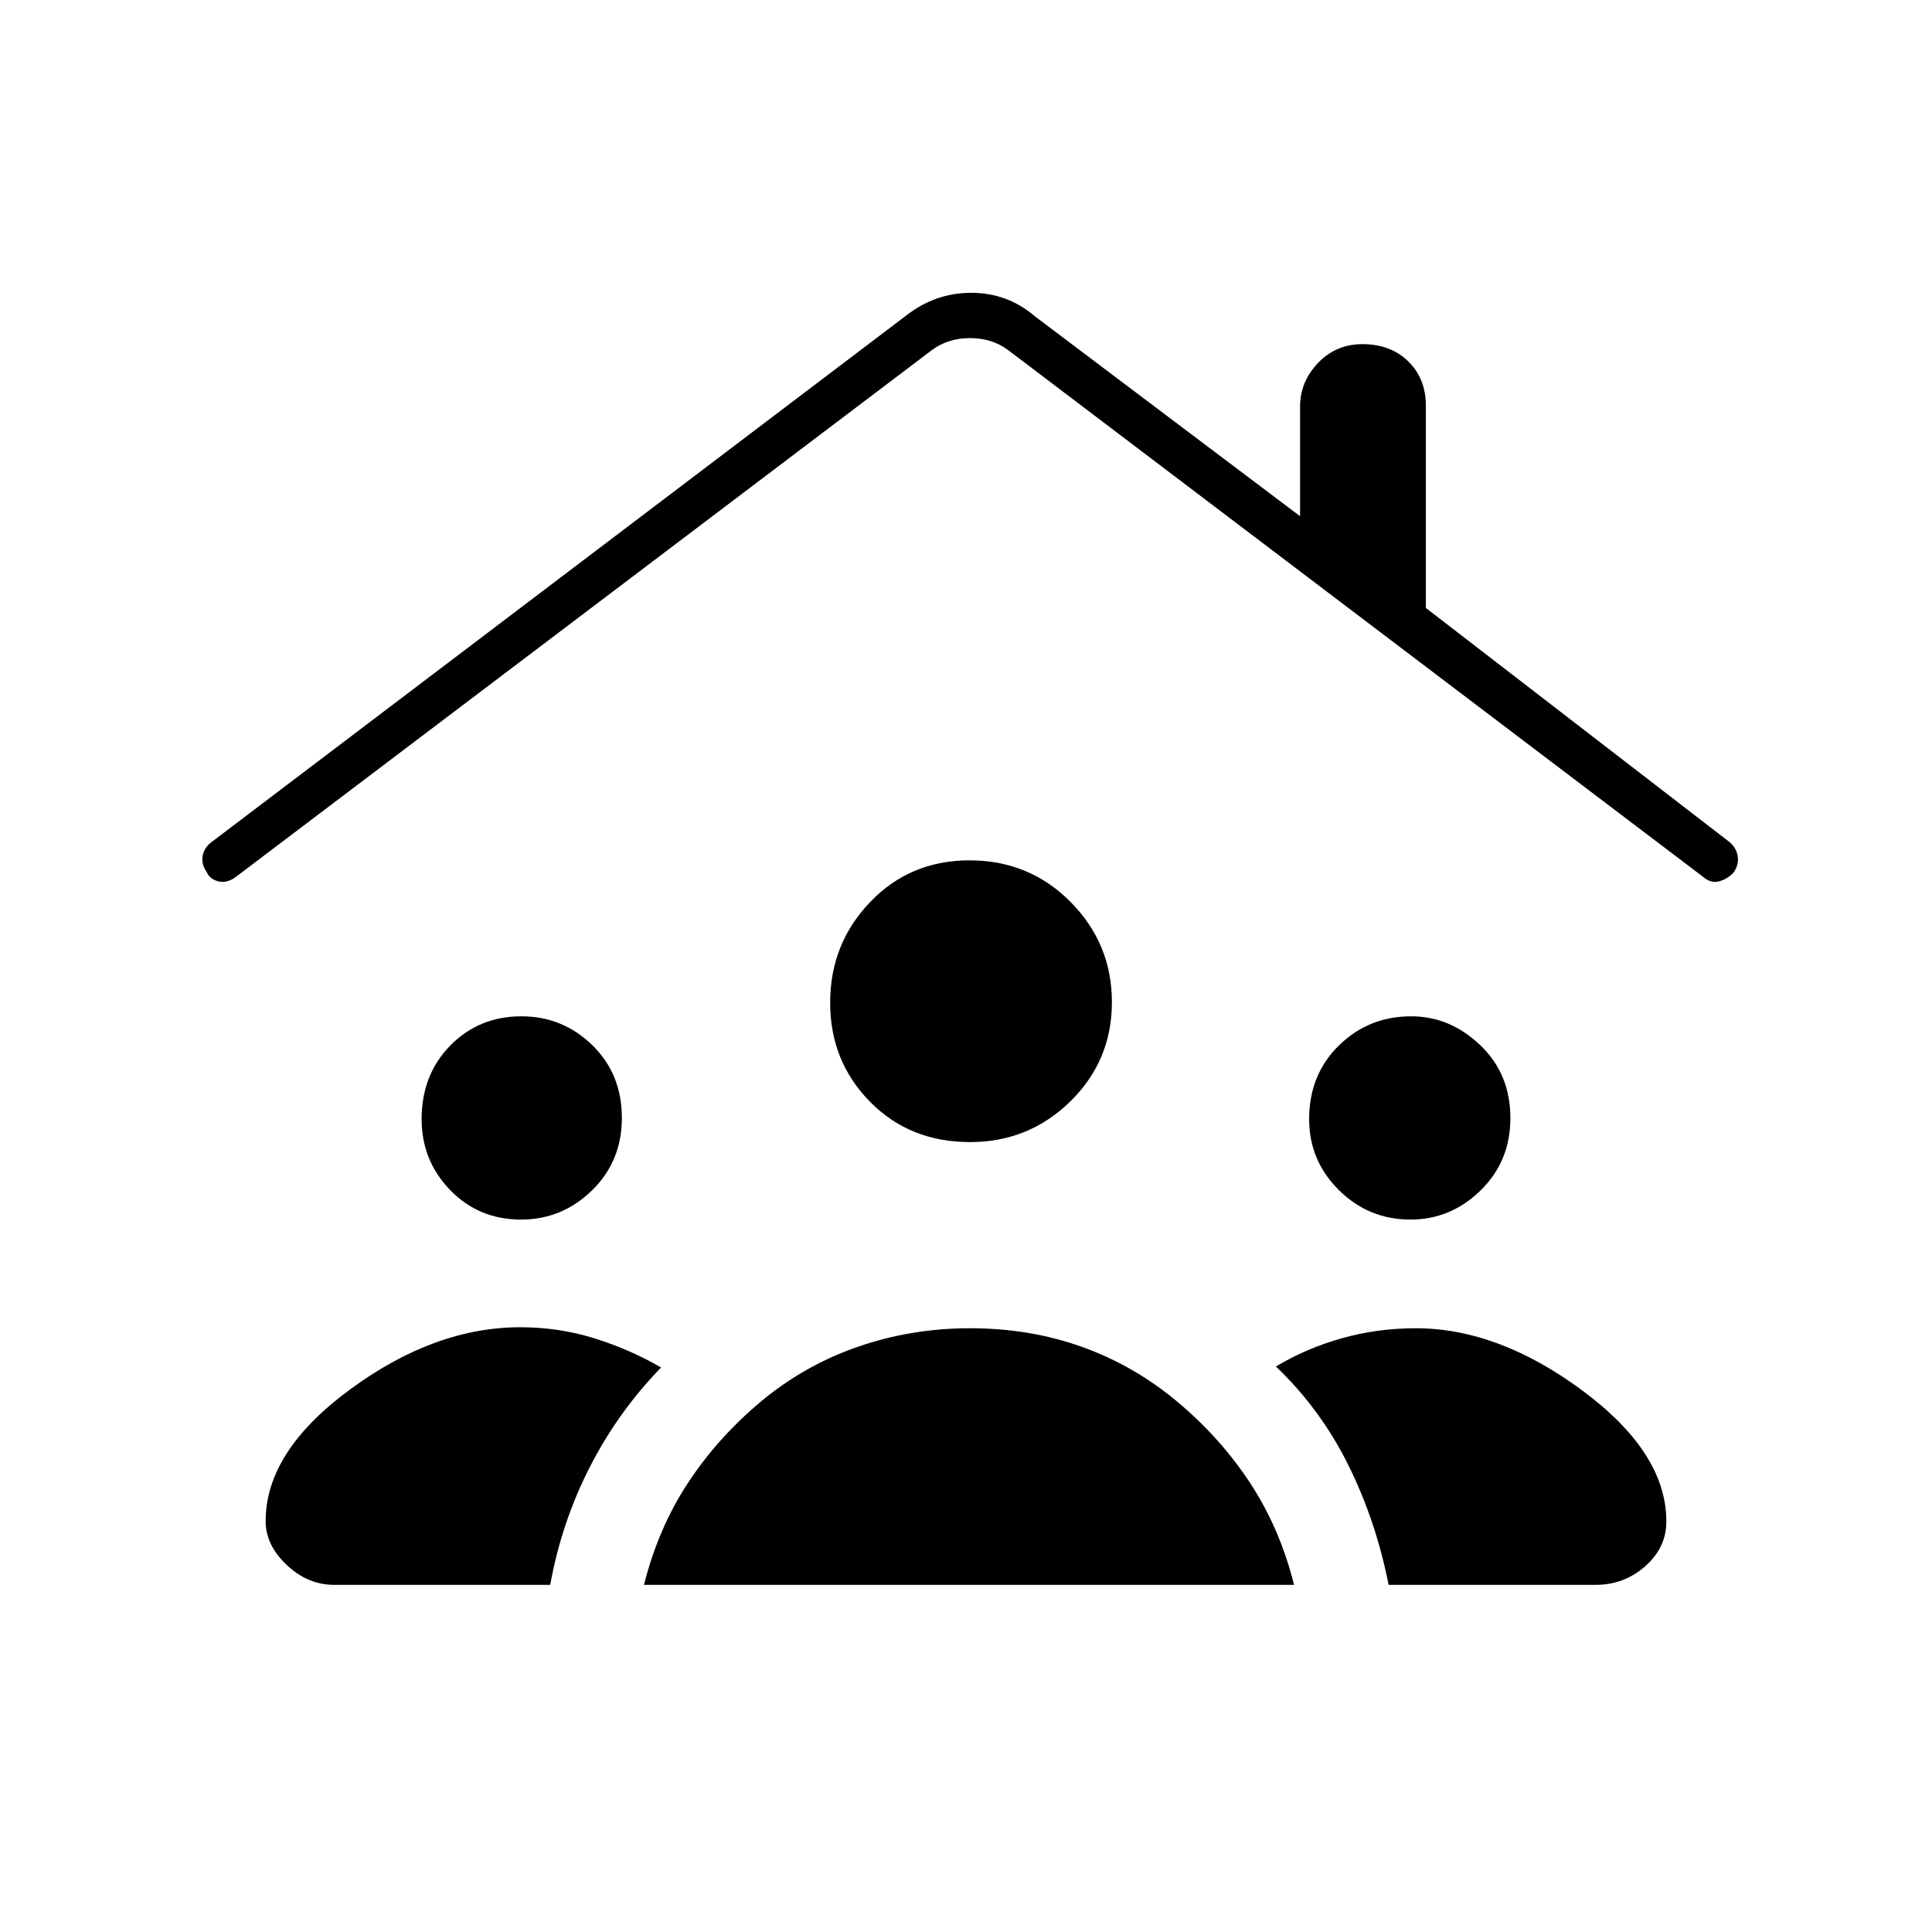 <svg xmlns="http://www.w3.org/2000/svg" height="48" viewBox="0 -960 960 960" width="48"><path d="M258.94-354q-21.06 0-35.25-14.66-14.19-14.66-14.19-35.24 0-22.1 14.26-36.6 14.25-14.5 35.32-14.5 20.48 0 35.2 14.31Q309-426.38 309-404.45q0 21.51-14.88 35.98Q279.25-354 258.94-354Zm441.92 0q-20.8 0-35.58-14.66-14.78-14.66-14.78-35.24 0-22.1 14.78-36.6t35.93-14.5q19.29 0 34.29 14.31t15 36.24q0 21.51-14.82 35.98Q720.86-354 700.86-354ZM482-392.5q-30 0-49.75-20.1-19.75-20.11-19.75-49.17 0-29.3 19.87-50.01 19.87-20.72 49.38-20.72 29.75 0 50.25 20.72 20.5 20.71 20.5 49.76 0 29.04-20.64 49.28Q511.21-392.5 482-392.5Zm-162 220q7-28 21.75-50.5T378-263.5q21.5-18 48.14-27.25 26.63-9.25 55.91-9.25 29.7 0 55.57 9.25Q563.5-281.5 585-263.5q21.5 18 36.25 40.5T643-172.5H320Zm-154 0q-13.03 0-23.51-9.86Q132-192.21 132-204.2q0-34.58 42-65.44t84.5-30.86q19.2 0 36.85 5.5 17.65 5.5 33.15 14.5-21.36 21.95-35.43 49.47Q279-203.5 273.39-172.5H166Zm524 0q-6.29-31.82-20.03-59.53Q656.23-259.73 634-281q15-9 32.66-14 17.66-5 36.84-5 41 0 82.75 30.93Q828-238.13 828-204q0 13.01-10.5 22.26-10.5 9.24-24.5 9.24H690ZM102.66-526.78q-2.66-3.72-1.99-7.8.66-4.09 4.33-6.92L450-803q14.62-11.5 32.56-11.5 17.94 0 31.44 11.5l132 99.5V-758q0-12.29 8.92-21.65 8.93-9.35 22.07-9.35 14.01 0 22.76 8.56 8.75 8.56 8.75 22.05v100.47l151 116.42q3.53 3.14 4.01 7.32.49 4.18-2.26 7.93Q858-523 853.98-522t-7.98-2.5L501-786q-8-6-19-6t-19 6L117.5-524.5q-4.5 3.5-8.88 2.47-4.38-1.03-5.96-4.75Z"/></svg>